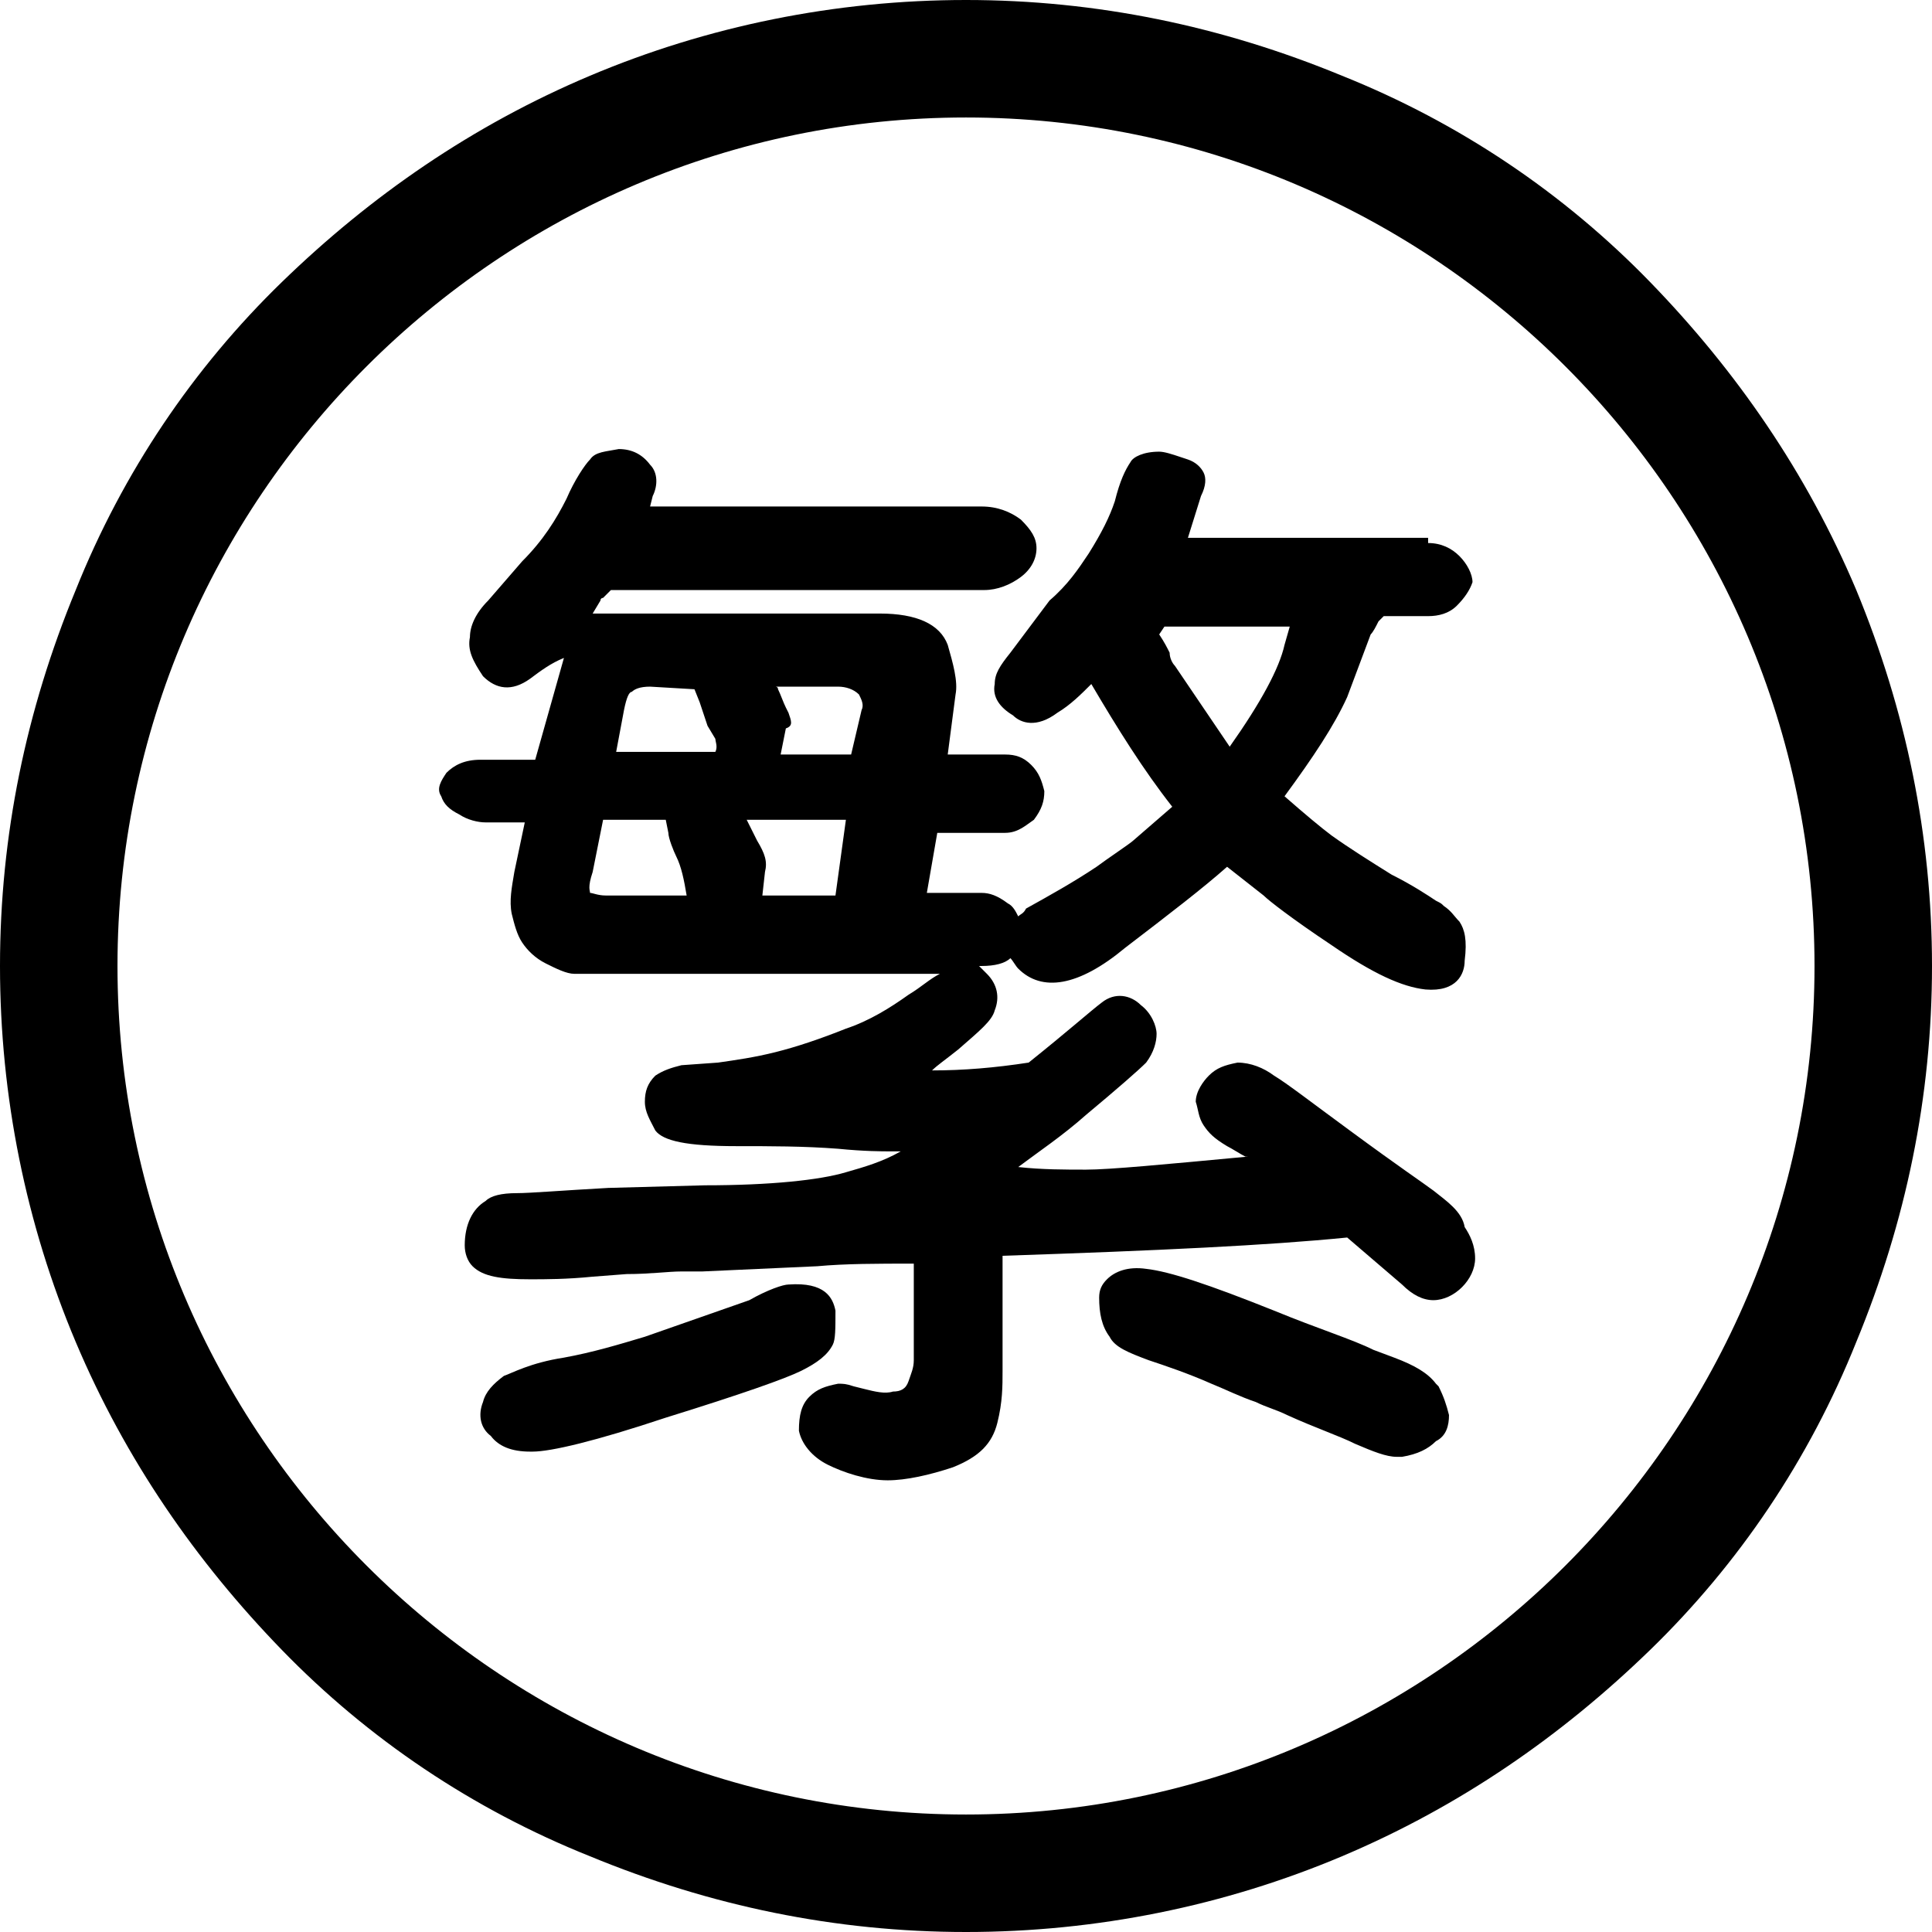 <?xml version="1.0" standalone="no"?><!DOCTYPE svg PUBLIC "-//W3C//DTD SVG 1.1//EN" "http://www.w3.org/Graphics/SVG/1.1/DTD/svg11.dtd"><svg t="1648537762022" class="icon" viewBox="0 0 1024 1024" version="1.1" xmlns="http://www.w3.org/2000/svg" p-id="2174" xmlns:xlink="http://www.w3.org/1999/xlink" width="64" height="64"><defs><style type="text/css">@font-face { font-family: feedback-iconfont; src: url("//at.alicdn.com/t/font_1031158_u69w8yhxdu.woff2?t=1630033759944") format("woff2"), url("//at.alicdn.com/t/font_1031158_u69w8yhxdu.woff?t=1630033759944") format("woff"), url("//at.alicdn.com/t/font_1031158_u69w8yhxdu.ttf?t=1630033759944") format("truetype"); }
</style></defs><path d="M983.87 312.735c-26.292-62.27-63.654-116.238-109.319-163.286s-101.016-84.411-163.286-109.319C647.611 13.838 581.189 0 512 0s-136.995 13.838-199.265 40.13-116.238 63.654-163.286 109.319-84.411 101.016-109.319 163.286C13.838 376.389 0 442.811 0 512s13.838 136.995 40.13 199.265 63.654 116.238 109.319 163.286 101.016 84.411 163.286 109.319C376.389 1010.162 442.811 1024 512 1024s136.995-13.838 199.265-40.13 116.238-63.654 163.286-109.319 84.411-101.016 109.319-163.286C1010.162 647.611 1024 581.189 1024 512s-13.838-135.611-40.13-199.265zM961.73 512c0 247.697-202.032 449.73-449.73 449.73S62.27 759.697 62.27 512 264.303 62.27 512 62.27 961.73 264.303 961.73 512z" p-id="2175"></path><path d="M759.697 631.005c-5.535-4.151-17.989-12.454-44.281-31.827-20.757-15.222-33.211-24.908-40.13-29.059-5.535-4.151-12.454-6.919-19.373-6.919-6.919 1.384-11.07 2.768-15.222 6.919-2.768 2.768-6.919 8.303-6.919 13.838 1.384 4.151 1.384 8.303 4.151 12.454 2.768 4.151 5.535 6.919 12.454 11.07 2.768 1.384 6.919 4.151 9.686 5.535h1.384c-44.281 4.151-73.341 6.919-85.795 6.919-11.07 0-23.524 0-35.978-1.384 11.07-8.303 23.524-16.605 35.978-27.676 16.605-13.838 27.676-23.524 31.827-27.676 4.151-5.535 5.535-11.07 5.535-15.222s-2.768-11.07-8.303-15.222c-5.535-5.535-13.838-6.919-20.757-1.384-5.535 4.151-17.989 15.222-38.746 31.827-17.989 2.768-34.595 4.151-51.2 4.151 2.768-2.768 6.919-5.535 13.838-11.07 11.07-9.686 17.989-15.222 19.373-20.757 2.768-6.919 1.384-13.838-4.151-19.373l-4.151-4.151h1.384c6.919 0 12.454-1.384 15.222-4.151 1.384 1.384 2.768 4.151 4.151 5.535 12.454 12.454 31.827 9.686 56.735-11.07 23.524-17.989 41.514-31.827 53.968-42.897l19.373 15.222c2.768 2.768 15.222 12.454 35.978 26.292 22.141 15.222 37.362 22.141 49.816 23.524 16.605 1.384 20.757-8.303 20.757-15.222 1.384-11.07 0-16.605-2.768-20.757-2.768-2.768-4.151-5.535-8.303-8.303-1.384-1.384-1.384-1.384-4.151-2.768-4.151-2.768-12.454-8.303-23.524-13.838-11.07-6.919-22.141-13.838-31.827-20.757-5.535-4.151-13.838-11.07-24.908-20.757 15.222-20.757 26.292-37.362 33.211-52.584l12.454-33.211c1.384-1.384 2.768-4.151 4.151-6.919l2.768-2.768h23.524c5.535 0 11.07-1.384 15.222-5.535 4.151-4.151 6.919-8.303 8.303-12.454 0-4.151-2.768-9.686-6.919-13.838-4.151-4.151-9.686-6.919-16.605-6.919v-2.768h-127.308L636.541 262.919c2.768-5.535 2.768-9.686 1.384-12.454-1.384-2.768-4.151-5.535-8.303-6.919l-4.151-1.384c-4.151-1.384-8.303-2.768-11.07-2.768-8.303 0-13.838 2.768-15.222 5.535-2.768 4.151-5.535 9.686-8.303 20.757-2.768 8.303-6.919 16.605-13.838 27.676-5.535 8.303-11.07 16.605-20.757 24.908l-20.757 27.676c-5.535 6.919-8.303 11.07-8.303 16.605-1.384 6.919 2.768 12.454 9.686 16.605 4.151 4.151 12.454 6.919 23.524-1.384 6.919-4.151 12.454-9.686 17.989-15.222 13.838 23.524 27.676 45.665 42.897 65.038l-20.757 17.989c-1.384 1.384-13.838 9.686-19.373 13.838-12.454 8.303-24.908 15.222-37.362 22.141-1.384 2.768-2.768 2.768-4.151 4.151-1.384-2.768-2.768-5.535-5.535-6.919-5.535-4.151-9.686-5.535-13.838-5.535h-29.059l5.535-31.827h35.978c6.919 0 11.07-4.151 15.222-6.919 4.151-5.535 5.535-9.686 5.535-15.222-1.384-5.535-2.768-9.686-6.919-13.838-4.151-4.151-8.303-5.535-13.838-5.535h-30.443l4.151-31.827c1.384-6.919-1.384-16.605-4.151-26.292-4.151-11.07-16.605-16.605-35.978-16.605h-152.216l4.151-6.919c0-1.384 1.384-1.384 1.384-1.384l4.151-4.151h197.881c6.919 0 13.838-2.768 19.373-6.919 5.535-4.151 8.303-9.686 8.303-15.222 0-5.535-2.768-9.686-8.303-15.222-5.535-4.151-12.454-6.919-20.757-6.919H344.562l1.384-5.535c2.768-5.535 2.768-12.454-1.384-16.605-4.151-5.535-9.686-8.303-16.605-8.303-6.919 1.384-12.454 1.384-15.222 5.535-2.768 2.768-8.303 11.07-12.454 20.757-5.535 11.07-12.454 22.141-23.524 33.211L258.768 318.27c-6.919 6.919-9.686 13.838-9.686 19.373-1.384 6.919 1.384 12.454 6.919 20.757 6.919 6.919 15.222 8.303 24.908 1.384 5.535-4.151 11.07-8.303 17.989-11.07l-15.222 53.968h-29.059c-8.303 0-13.838 2.768-17.989 6.919-2.768 4.151-5.535 8.303-2.768 12.454 1.384 4.151 4.151 6.919 9.686 9.686 4.151 2.768 9.686 4.151 13.838 4.151h20.757l-5.535 26.292c-1.384 8.303-2.768 15.222-1.384 22.141 1.384 5.535 2.768 11.07 5.535 15.222 2.768 4.151 6.919 8.303 12.454 11.07 5.535 2.768 11.07 5.535 15.222 5.535h193.73c-5.535 2.768-9.686 6.919-16.605 11.07-9.686 6.919-20.757 13.838-33.211 17.989-13.838 5.535-26.292 9.686-37.362 12.454-11.07 2.768-20.757 4.151-30.443 5.535l-19.373 1.384c-5.535 1.384-9.686 2.768-13.838 5.535-4.151 4.151-5.535 8.303-5.535 13.838s2.768 9.686 5.535 15.222c4.151 5.535 16.605 8.303 42.897 8.303 17.989 0 35.978 0 53.968 1.384 13.838 1.384 23.524 1.384 27.676 1.384h5.535c-9.686 5.535-19.373 8.303-29.059 11.07-13.838 4.151-40.13 6.919-74.724 6.919l-51.2 1.384c-24.908 1.384-41.514 2.768-48.432 2.768-8.303 0-13.838 1.384-16.605 4.151-6.919 4.151-11.07 12.454-11.07 23.524 0 4.151 1.384 8.303 4.151 11.07 5.535 5.535 15.222 6.919 30.443 6.919 8.303 0 19.373 0 33.211-1.384l17.989-1.384c12.454 0 22.141-1.384 29.059-1.384h11.07l60.886-2.768c15.222-1.384 31.827-1.384 51.2-1.384v51.2c0 4.151-1.384 6.919-2.768 11.07-1.384 4.151-4.151 5.535-8.303 5.535-4.151 1.384-9.686 0-15.222-1.384l-5.535-1.384c-4.151-1.384-5.535-1.384-8.303-1.384-6.919 1.384-11.07 2.768-15.222 6.919-4.151 4.151-5.535 9.686-5.535 17.989 1.384 6.919 6.919 13.838 15.222 17.989s20.757 8.303 31.827 8.303c9.686 0 22.141-2.768 34.595-6.919 13.838-5.535 20.757-12.454 23.524-23.524 2.768-11.07 2.768-19.373 2.768-27.676v-60.886c83.027-2.768 141.146-5.535 182.659-9.686l29.059 24.908c5.535 5.535 11.07 8.303 16.605 8.303s11.07-2.768 15.222-6.919c4.151-4.151 6.919-9.686 6.919-15.222 0-6.919-2.768-12.454-5.535-16.605-1.384-8.303-9.686-13.838-16.605-19.373zM614.4 336.259l2.768-4.151h66.422l-2.768 9.686c-2.768 12.454-12.454 30.443-29.059 53.968L622.703 352.865c-1.384-1.384-2.768-4.151-2.768-6.919-1.384-2.768-2.768-5.535-5.535-9.686z m-196.497 41.514l-1.384-2.768c-1.384-2.768-2.768-6.919-4.151-9.686 0-1.384-1.384-1.384-1.384-1.384h33.211c4.151 0 8.303 1.384 11.07 4.151 1.384 2.768 2.768 5.535 1.384 8.303l-5.535 23.524h-37.362l2.768-13.838c4.151-1.384 2.768-4.151 1.384-8.303zM401.297 445.578l-5.535-11.07h52.584l-5.535 40.13h-38.746l1.384-12.454c1.384-5.535 0-9.686-4.151-16.605z m-87.178 16.605l5.535-27.676h33.211l1.384 6.919c0 2.768 2.768 9.686 4.151 12.454 2.768 5.535 4.151 12.454 5.535 20.757h-42.897c-4.151 0-6.919-1.384-8.303-1.384 0-1.384-1.384-2.768 1.384-11.07z m12.454-63.654l4.151-22.141c1.384-6.919 2.768-9.686 4.151-9.686 1.384-1.384 4.151-2.768 9.686-2.768l23.524 1.384 2.768 6.919 4.151 12.454 4.151 6.919c0 1.384 1.384 4.151 0 6.919h-52.584z" p-id="2176"></path><path d="M441.427 712.649c1.384-2.768 1.384-8.303 1.384-17.989-1.384-6.919-5.535-15.222-24.908-13.838-2.768 0-11.07 2.768-20.757 8.303l-55.351 19.373c-13.838 4.151-27.676 8.303-42.897 11.07-17.989 2.768-27.676 8.303-31.827 9.686-5.535 4.151-9.686 8.303-11.07 13.838-2.768 6.919-1.384 13.838 4.151 17.989 4.151 5.535 11.07 8.303 20.757 8.303h1.384c9.686 0 33.211-5.535 70.573-17.989 40.13-12.454 63.654-20.757 71.957-24.908 8.303-4.151 13.838-8.303 16.605-13.838zM768 750.011c-1.384-5.535-2.768-9.686-5.535-15.222L761.081 733.405c-4.151-5.535-11.07-9.686-22.141-13.838l-11.07-4.151c-11.07-5.535-29.059-11.07-52.584-20.757-34.595-13.838-55.351-20.757-67.805-22.141-9.686-1.384-16.605 1.384-20.757 5.535-2.768 2.768-4.151 5.535-4.151 9.686 0 8.303 1.384 15.222 5.535 20.757 2.768 5.535 9.686 8.303 20.757 12.454 8.303 2.768 20.757 6.919 33.211 12.454 6.919 2.768 15.222 6.919 23.524 9.686 5.535 2.768 11.07 4.151 16.605 6.919 15.222 6.919 27.676 11.07 35.978 15.222 9.686 4.151 16.605 6.919 22.141 6.919h2.768c8.303-1.384 13.838-4.151 17.989-8.303 5.535-2.768 6.919-8.303 6.919-13.838z" p-id="2177"></path></svg>
